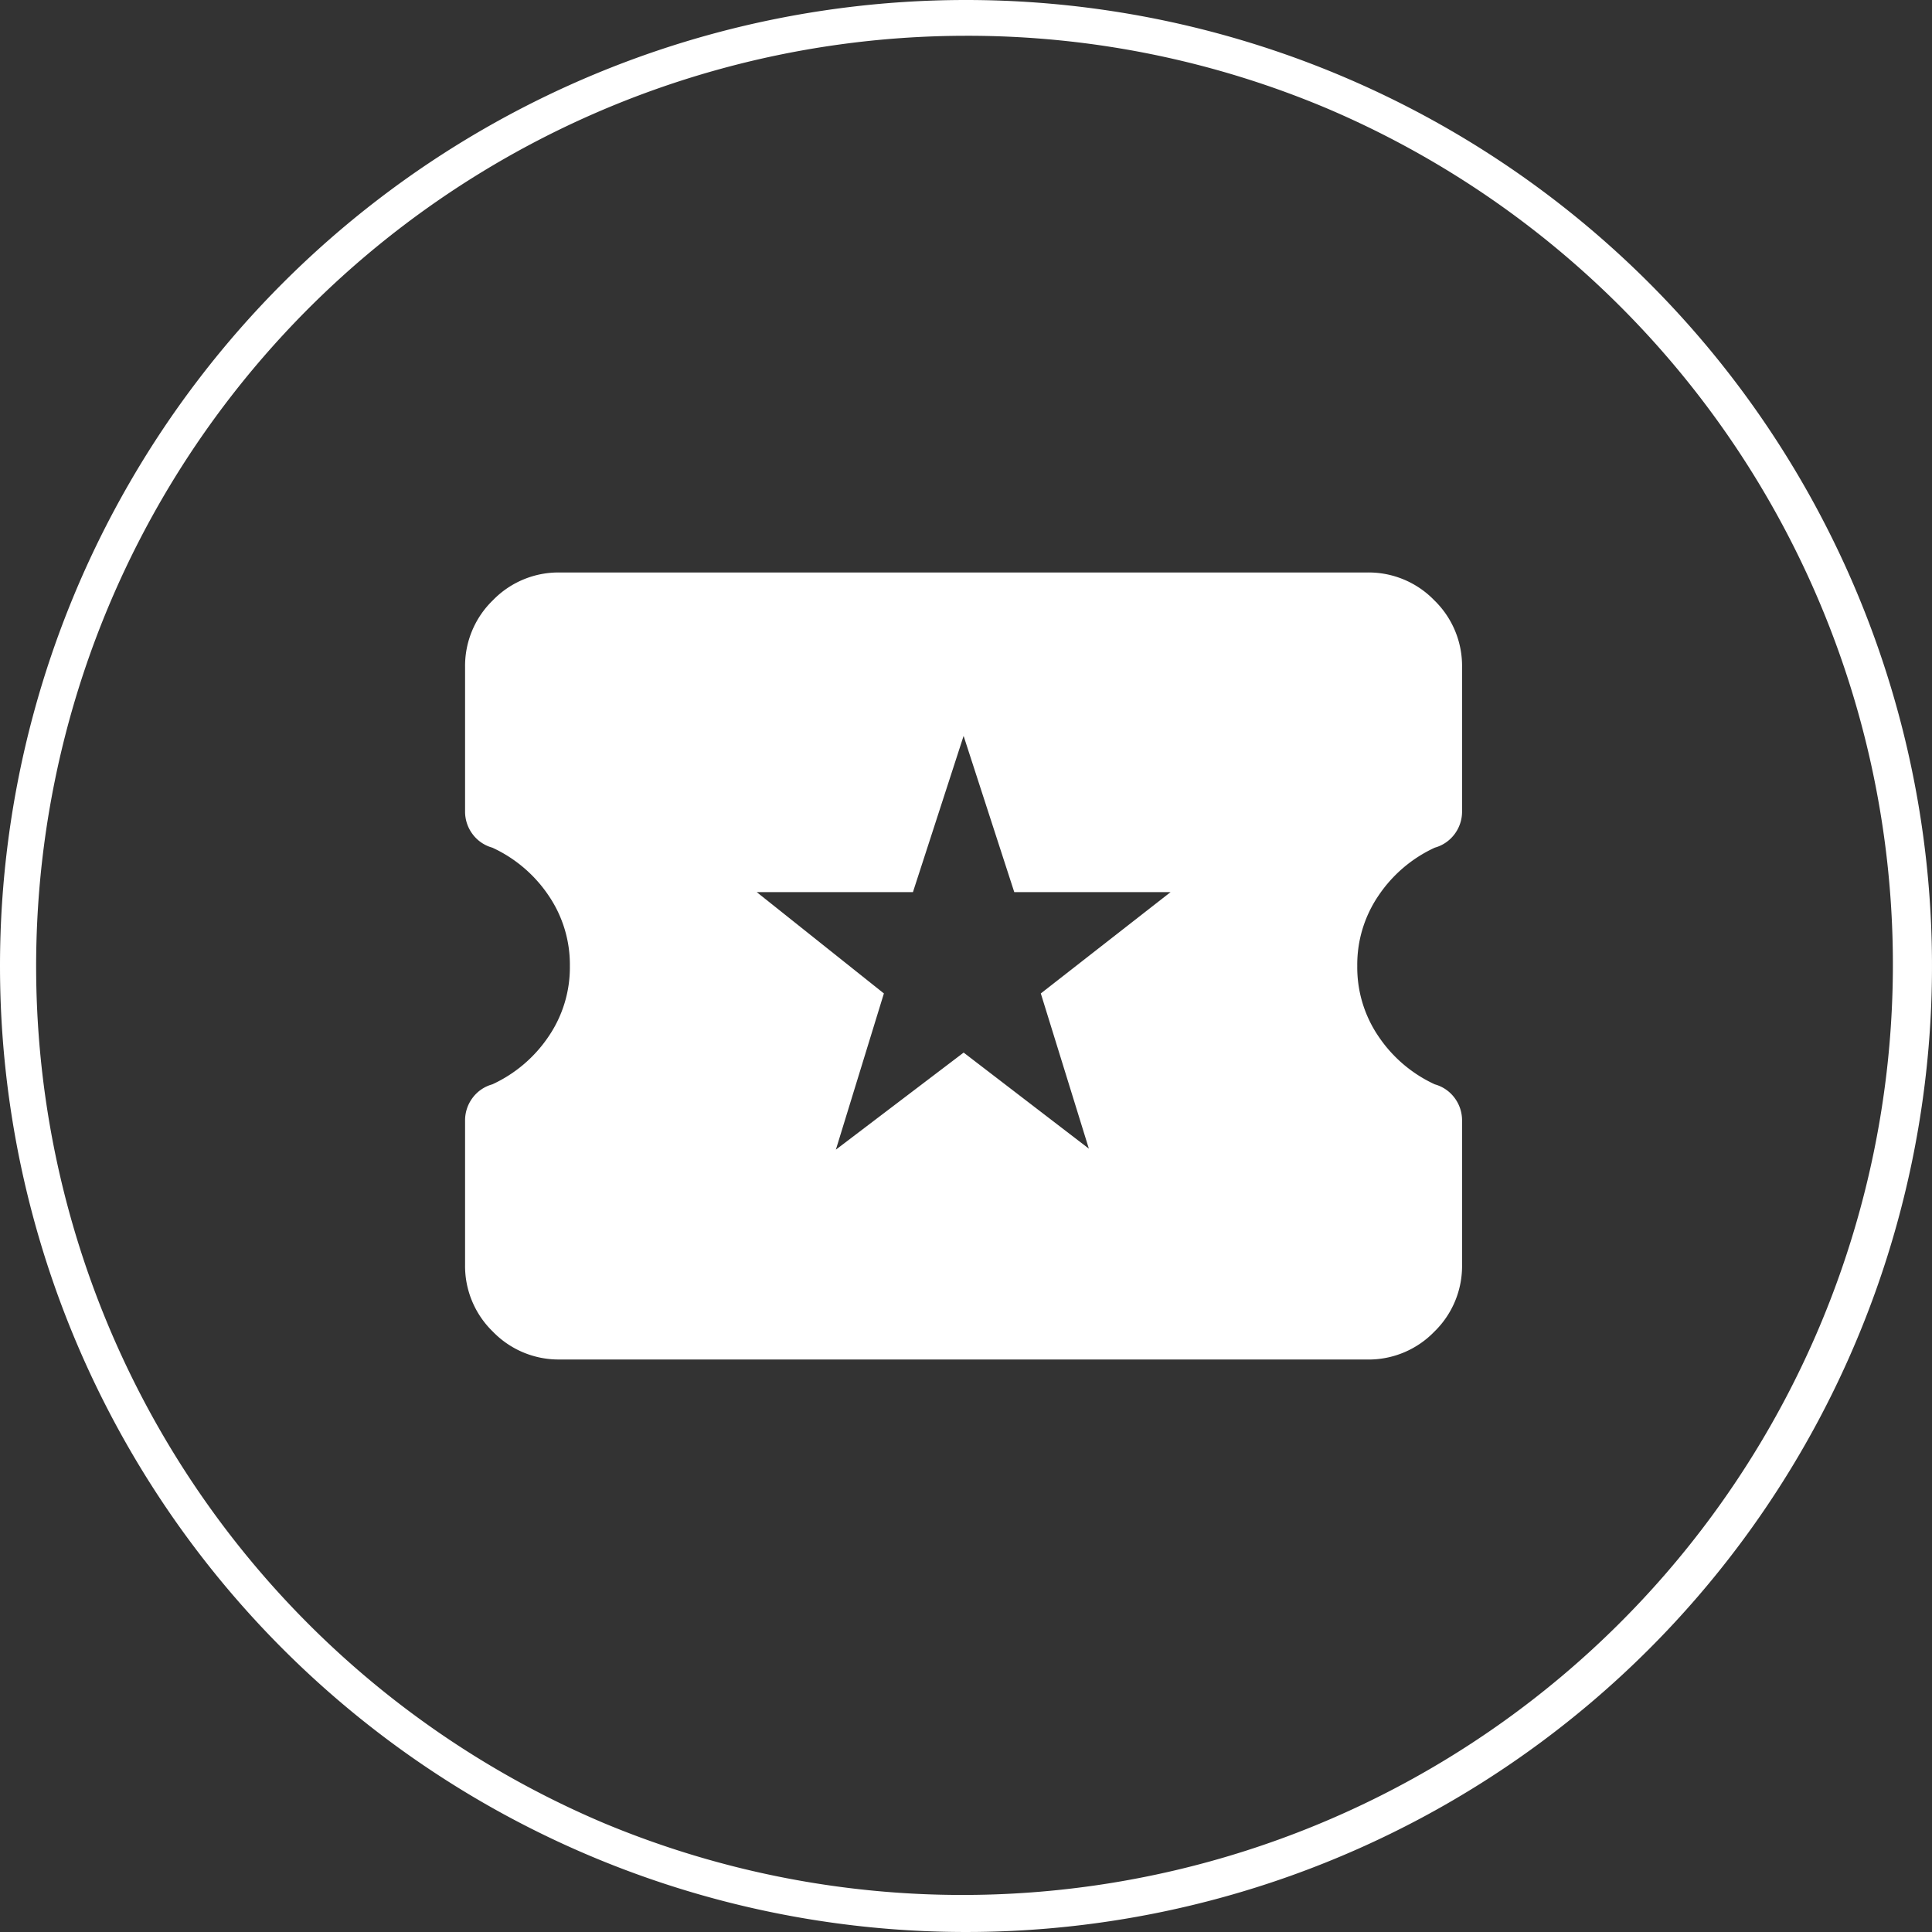 <svg xmlns="http://www.w3.org/2000/svg" width="54" height="54" viewBox="0 0 54 54">
  <rect x="0" y="0" width="54" height="54" fill="#333333" stroke="none"/>
  <g id="argetim" transform="translate(1836 17892)">
    <path id="Path_713" data-name="Path 713" d="M27,1A26.007,26.007,0,0,0,16.88,50.957,26.007,26.007,0,0,0,37.12,3.043,25.836,25.836,0,0,0,27,1m0-1A27,27,0,1,1,0,27,27,27,0,0,1,27,0Z" transform="translate(-1836 -17892)" fill="#fff"/>
    <path id="local_activity_FILL1_wght300_GRAD0_opsz24" d="M110.364-763.865l3.571-2.713,3.5,2.685-1.343-4.338,3.627-2.832H115.35l-1.416-4.366-1.416,4.366h-4.366l3.554,2.832ZM102.652-758a2.554,2.554,0,0,1-1.874-.777A2.554,2.554,0,0,1,100-760.65v-4.019a1.046,1.046,0,0,1,.207-.64,1.03,1.03,0,0,1,.554-.381,3.818,3.818,0,0,0,1.568-1.331,3.424,3.424,0,0,0,.6-1.977,3.424,3.424,0,0,0-.6-1.977,3.818,3.818,0,0,0-1.568-1.331,1.03,1.03,0,0,1-.554-.381,1.046,1.046,0,0,1-.207-.64v-4.019a2.554,2.554,0,0,1,.777-1.874,2.554,2.554,0,0,1,1.874-.777h22.564a2.554,2.554,0,0,1,1.874.777,2.554,2.554,0,0,1,.777,1.874v4.019a1.046,1.046,0,0,1-.207.64,1.03,1.03,0,0,1-.554.381,3.818,3.818,0,0,0-1.568,1.331,3.424,3.424,0,0,0-.6,1.977,3.424,3.424,0,0,0,.6,1.977,3.817,3.817,0,0,0,1.568,1.331,1.03,1.03,0,0,1,.554.381,1.046,1.046,0,0,1,.207.64v4.019a2.554,2.554,0,0,1-.777,1.874,2.554,2.554,0,0,1-1.874.777Z" transform="translate(-1923.001 -17096.002)" fill="#fff"/>
  </g>
</svg>
